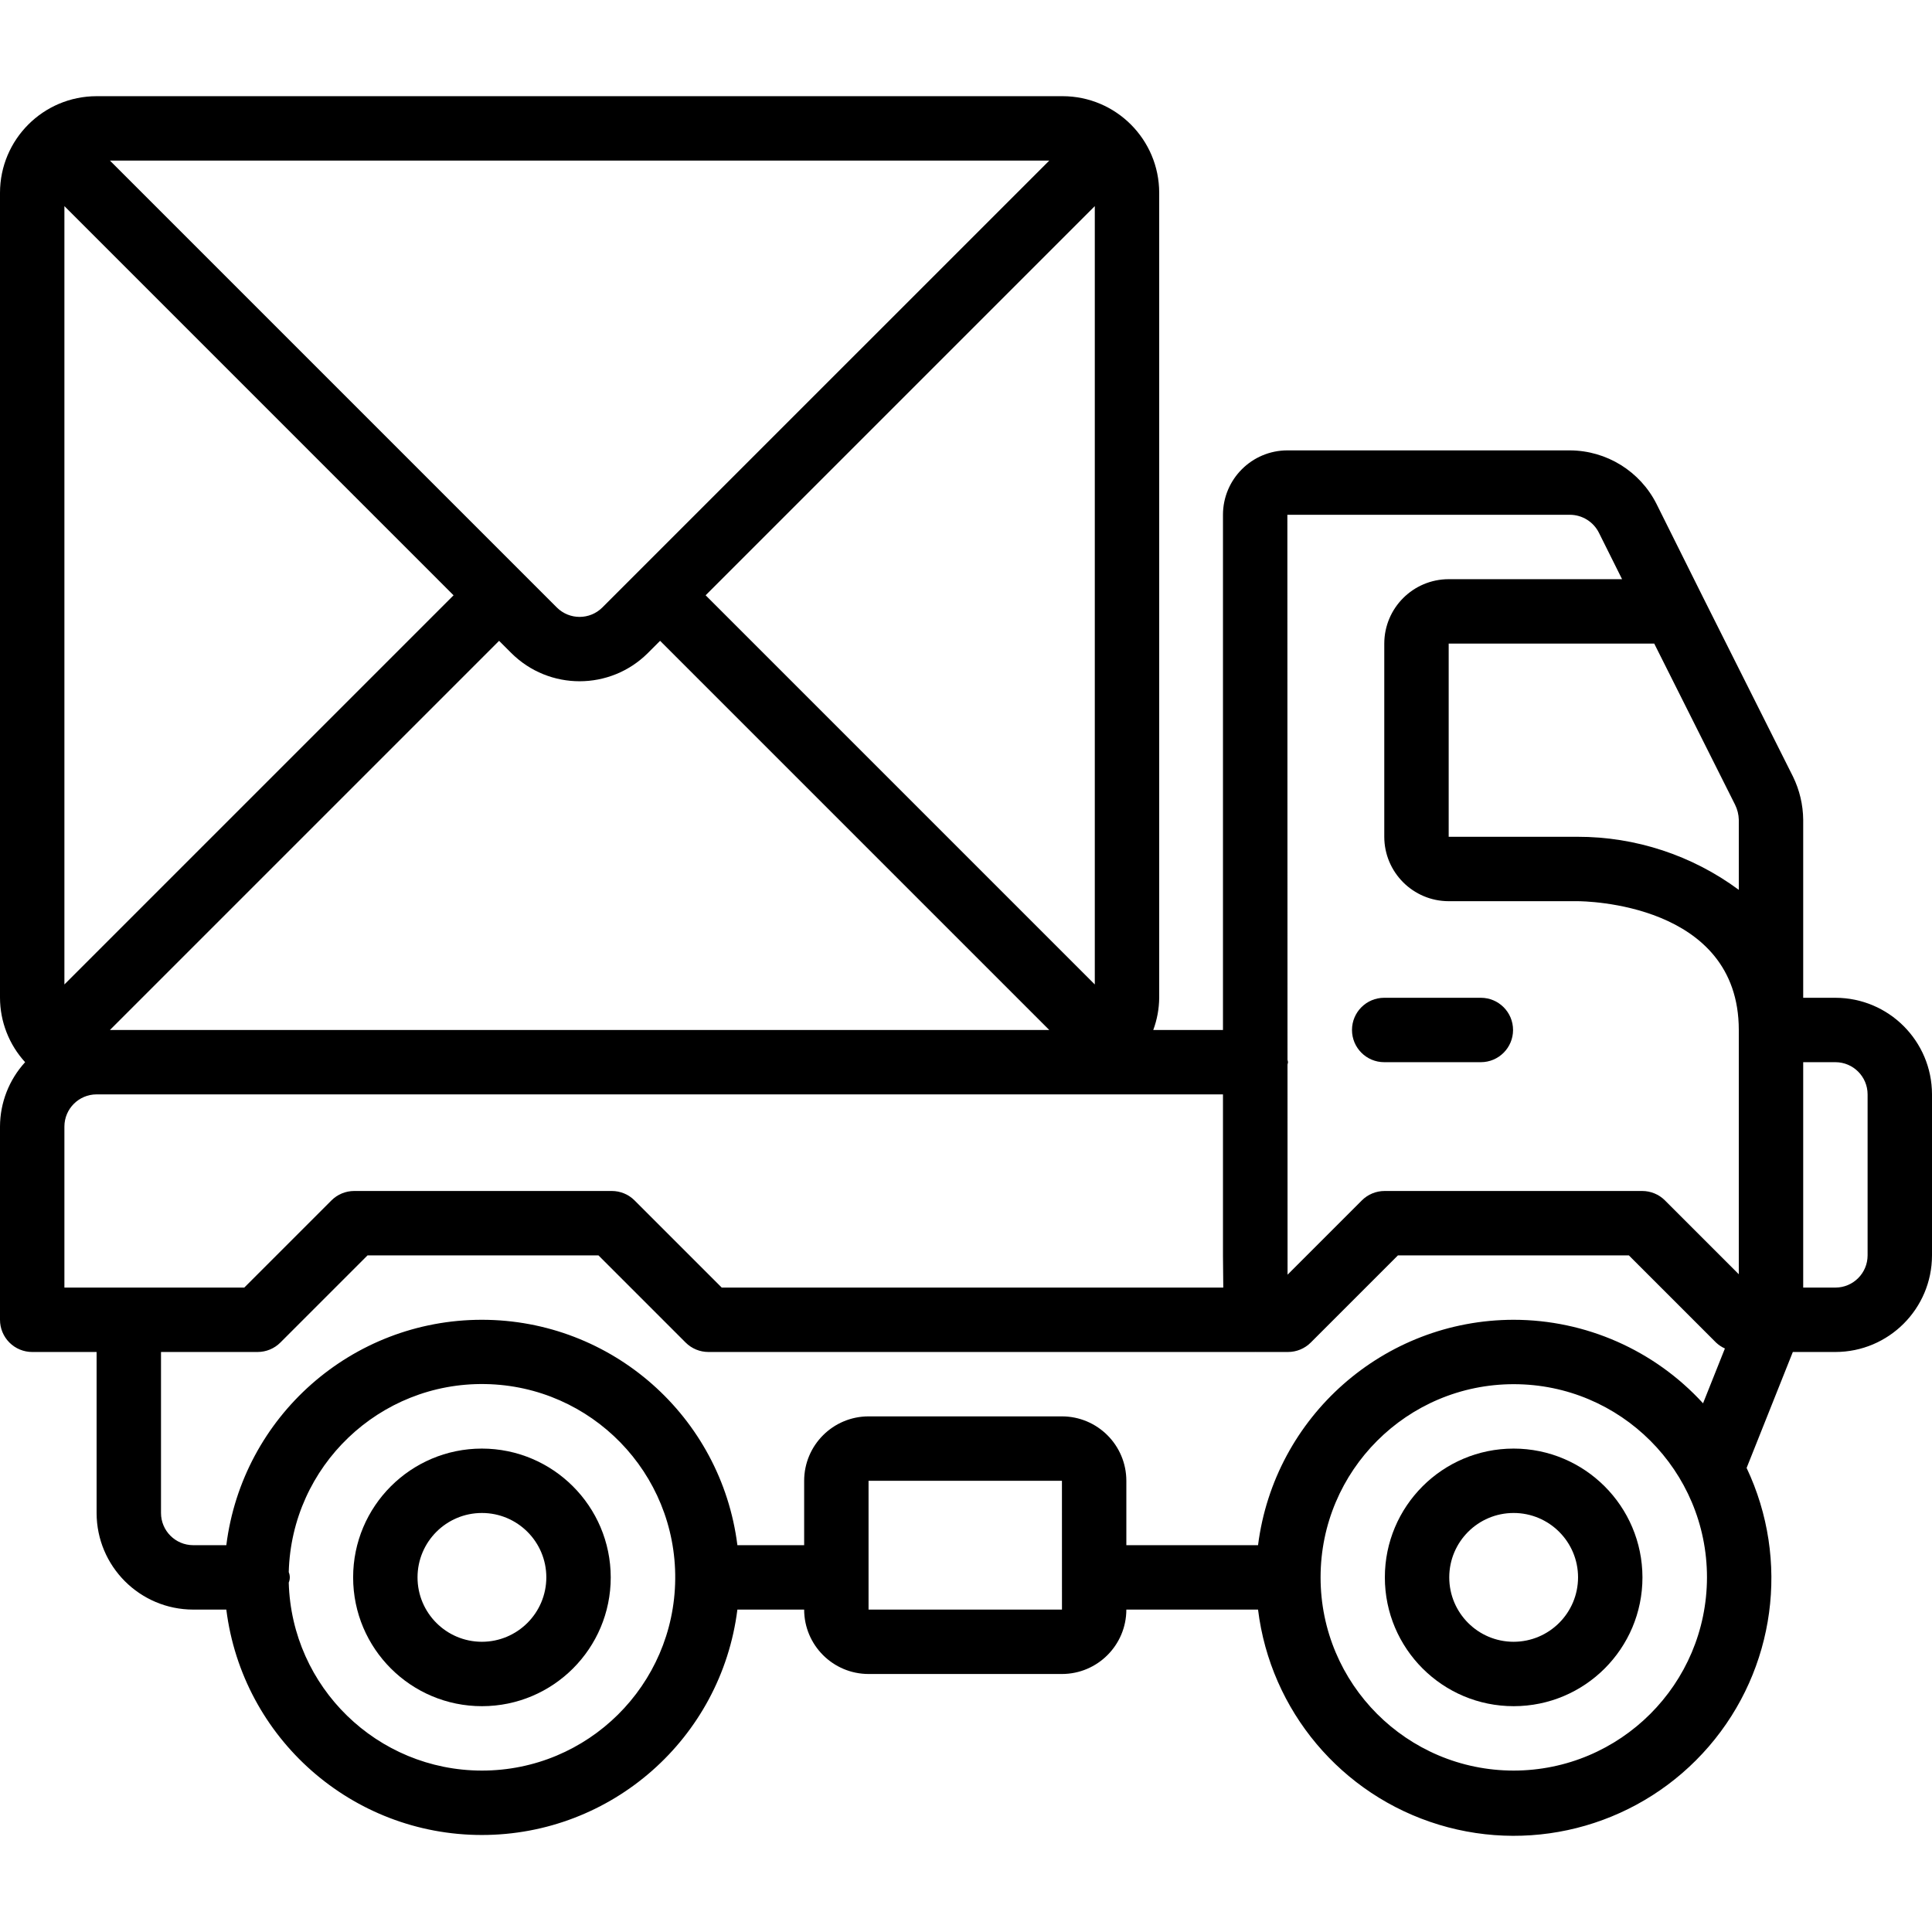 <svg xmlns="http://www.w3.org/2000/svg" enable-background="new 0 0 512 512" viewBox="0 0 512 512">
    <path d="M127.692 383.89c-18.848.014-34.118 15.302-34.108 34.15.009 18.848 15.294 34.121 34.142 34.117 18.848-.005 34.125-15.285 34.125-34.133-.026-18.851-15.309-34.123-34.159-34.134zm0 51.2c-9.422-.014-17.051-7.661-17.042-17.083.009-9.422 7.653-17.055 17.075-17.05 9.422.005 17.058 7.644 17.058 17.067-.015 9.428-7.662 17.064-17.091 17.066zM401.117 383.89c-18.849.009-34.123 15.296-34.116 34.145s15.29 34.125 34.139 34.122c18.849-.003 34.128-15.284 34.128-34.133-.03-18.847-15.305-34.114-34.151-34.134zm0 51.2c-9.423-.009-17.056-7.655-17.05-17.078.006-9.423 7.649-17.058 17.072-17.055 9.423.003 17.061 7.643 17.061 17.067-.016 9.425-7.658 17.059-17.083 17.066z"/>
    <path d="M486.4 264.423h-8.533v-47.188c-.041-3.96-.964-7.861-2.7-11.421l-23.887-47.608-12.288-24.662c-4.368-8.654-13.214-14.133-22.908-14.188h-74.917c-9.421.011-17.056 7.645-17.067 17.067v136.533h-18.472c1.012-2.733 1.544-5.62 1.572-8.533V51.09c-.015-14.132-11.468-25.585-25.6-25.6h-256C11.468 25.505.015 36.958 0 51.09v213.333c.02 6.319 2.394 12.404 6.658 17.067C2.394 286.153.02 292.238 0 298.557v51.2c-.001 2.263.898 4.434 2.499 6.035 1.6 1.6 3.771 2.499 6.035 2.499H25.6v42.667c.015 14.132 11.468 25.585 25.6 25.6h8.776c4.294 34.132 33.319 59.733 67.72 59.733 34.401 0 63.425-25.601 67.72-59.733h17.693c.011 9.421 7.645 17.056 17.067 17.067h51.25c9.421-.011 17.056-7.645 17.067-17.067h34.901c3.294 26.812 22.085 49.16 47.934 57.007 25.848 7.846 53.893-.285 71.535-20.741 17.642-20.456 21.565-49.391 10.006-73.806l12.248-30.727H486.4c14.132-.015 25.585-11.468 25.6-25.6v-42.667c-.015-14.133-11.468-25.585-25.6-25.601zm-196.267-209.8V260.89L187 157.757 290.133 54.623zm-12.066 218.334H29.133l103.131-103.131 3.235 3.235c10.006 9.974 26.196 9.972 36.2-.004l3.234-3.233 103.134 103.133zm-.001-230.4L159.633 160.986c-3.332 3.33-8.732 3.332-12.067.004L29.133 42.557h248.933zM17.067 54.624l103.131 103.135L17.067 260.89V54.624zm0 286.599v-42.667c.005-4.711 3.822-8.529 8.533-8.533h298.5v42.75l.082 8.45H191.267l-23.1-23.1c-1.6-1.601-3.77-2.501-6.034-2.5H93.867c-2.263 0-4.434.899-6.033 2.5l-23.1 23.1H17.067zm110.625 128c-27.723-.029-50.396-22.101-51.171-49.813.373-.887.373-1.887 0-2.774.75-28.104 24.014-50.35 52.123-49.844 28.109.506 50.557 23.575 50.296 51.687-.262 28.113-23.134 50.761-51.248 50.744zm102.483-42.666v-34.133h51.25l.006 25.569-.006.031.006.031.002 8.502h-51.258zm170.942 42.666c-28.27-.028-51.168-22.963-51.15-51.233.018-28.27 22.946-51.176 51.217-51.167 28.271.009 51.183 22.93 51.183 51.2-.046 28.278-22.973 51.182-51.25 51.2zm50.209-97.332c-12.891-14.093-31.109-22.125-50.209-22.135-34.384.046-63.384 25.624-67.723 59.733h-34.901v-17.067c-.011-9.421-7.645-17.056-17.067-17.067h-51.25c-9.421.011-17.056 7.645-17.067 17.067v17.067h-17.693c-4.294-34.132-33.319-59.733-67.72-59.733-34.401 0-63.425 25.601-67.72 59.733H51.2c-4.711-.005-8.529-3.823-8.533-8.533V358.29h25.6c2.263 0 4.434-.899 6.033-2.5l23.1-23.1h61.2l23.1 23.1c1.6 1.601 3.77 2.501 6.034 2.5h144.925l.071-.014.071.014h8.533c2.263 0 4.434-.899 6.033-2.5l23.1-23.1h61.2l23.1 23.1c.69.652 1.485 1.183 2.351 1.572l-5.792 14.529zm9.474-34.201l-19.567-19.567c-1.6-1.601-3.77-2.5-6.033-2.5h-68.267c-2.263 0-4.433.899-6.033 2.5l-19.683 19.683-.014-55.67c.017-.225.13-.417.13-.647 0-.23-.113-.423-.131-.648l-.036-144.418h74.917c3.236.024 6.186 1.856 7.642 4.746l6.142 12.321h-45.95c-9.421.011-17.056 7.646-17.067 17.067v51.2c.011 9.421 7.646 17.056 17.067 17.067h34.133c1.742 0 42.75.388 42.75 34.133v64.733zm0-101.87c-12.371-9.154-27.36-14.085-42.75-14.063h-34.133v-51.2h54.471l21.412 42.675c.621 1.246.962 2.612 1 4.004v18.584zm34.133 96.87c-.005 4.711-3.822 8.529-8.533 8.533h-8.533V281.49h8.533c4.711.005 8.529 3.823 8.533 8.533v42.667z"/>
    <path d="M392.442 264.423h-25.617c-4.713 0-8.533 3.82-8.533 8.533s3.821 8.533 8.533 8.533h25.617c4.713 0 8.533-3.82 8.533-8.533s-3.82-8.533-8.533-8.533z"/>
</svg>
